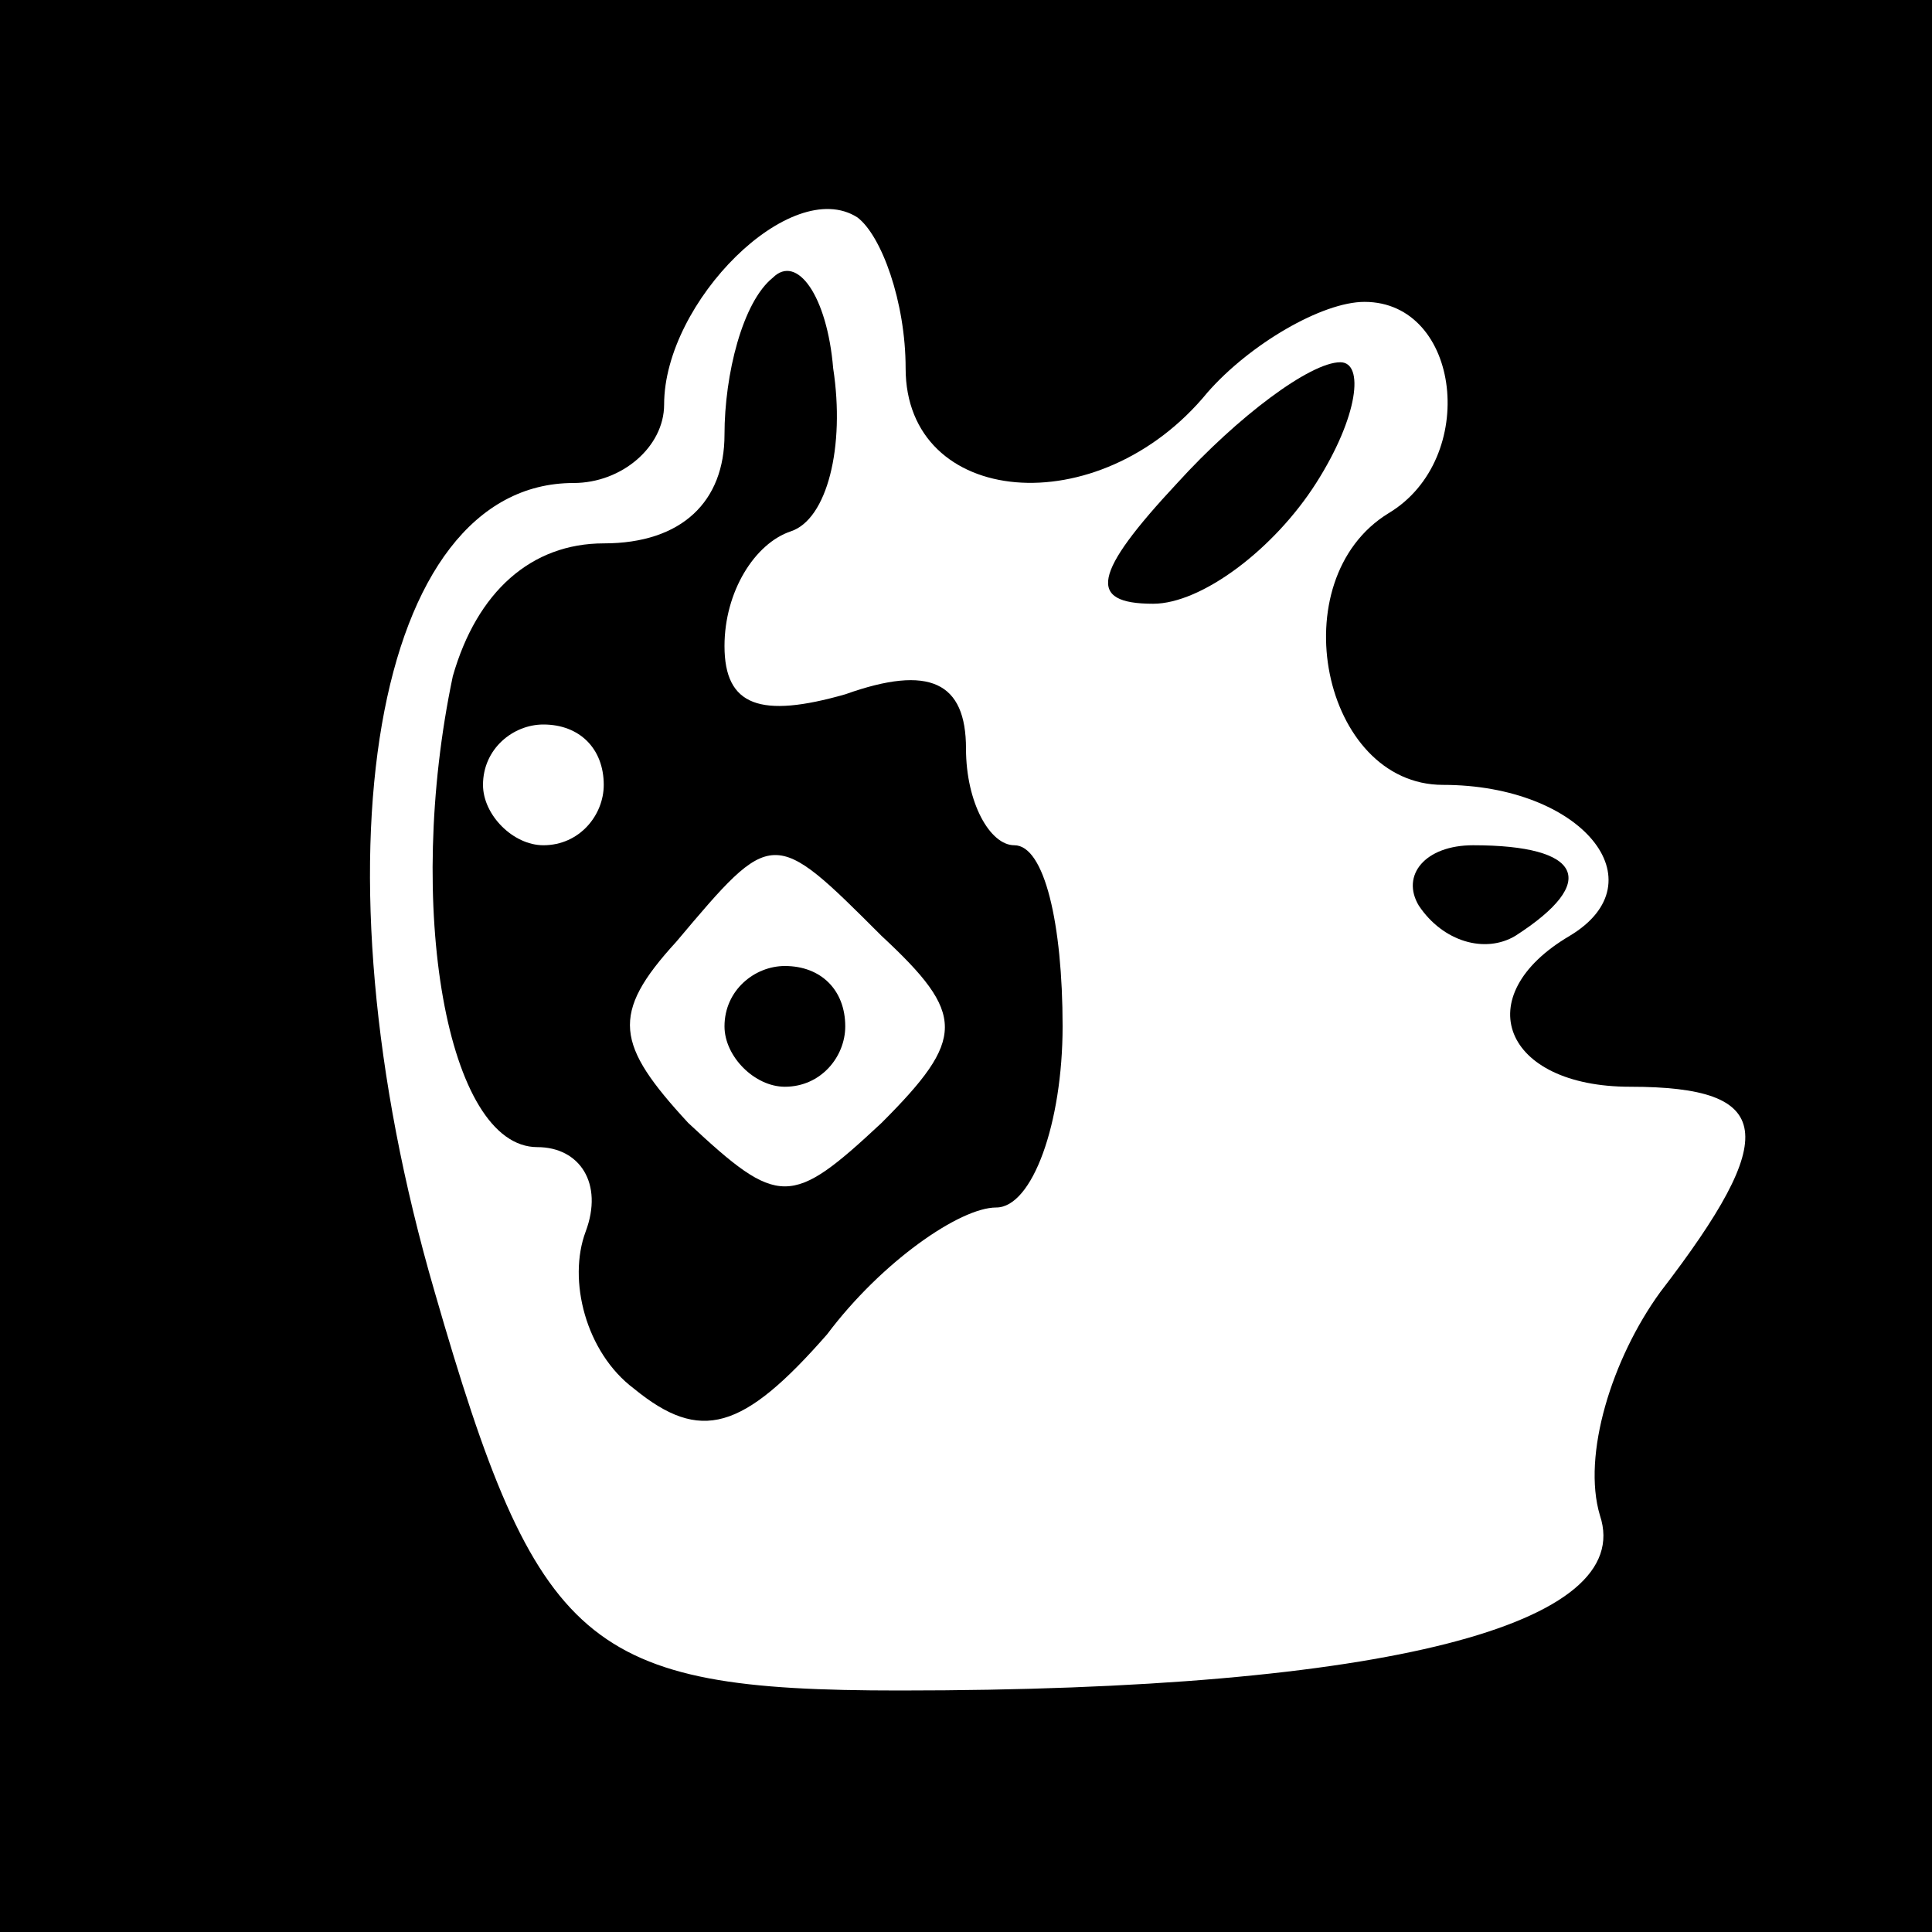 <?xml version="1.0" standalone="no"?>
<!DOCTYPE svg PUBLIC "-//W3C//DTD SVG 20010904//EN"
 "http://www.w3.org/TR/2001/REC-SVG-20010904/DTD/svg10.dtd">
<svg version="1.0" xmlns="http://www.w3.org/2000/svg"
 width="32pt" height="32pt" viewBox="0 0 32 32"
 preserveAspectRatio="xMidYMid meet">
<rect x="0" y="0" width="32" height="32" fill="#808080" stroke="none"/>
<g transform="translate(0,32) scale(0.1,-0.1)"
fill="#000000" stroke="none">
<path fill="#000000" stroke="none" d="M0 160 l0 -160 160 0 160 0 0 160 0
160 -160 0 -160 0 0 -160z"/>
<path fill="#ffffff" stroke="none" d="M150 259 c0 -23 32 -26 50 -4 7 8 19
15 26 15 16 0 19 -26 4 -35 -18 -11 -11 -45 9 -45 23 0 36 -16 21 -25 -17 -10
-11 -25 10 -25 24 0 25 -8 5 -34 -8 -11 -13 -27 -10 -37 6 -18 -35 -29 -116
-29 -52 0 -60 7 -77 66 -21 72 -10 134 23 134 8 0 15 6 15 13 0 17 21 38 32
31 4 -3 8 -14 8 -25z"/>
<path fill="#000000" stroke="none" d="M128 274 c-5 -4 -8 -16 -8 -26 0 -11
-7 -18 -20 -18 -12 0 -21 -8 -25 -22 -8 -38 -1 -78 14 -78 7 0 11 -6 8 -14 -3
-8 0 -20 8 -26 11 -9 18 -7 32 9 9 12 22 21 28 21 6 0 11 14 11 30 0 17 -3 30
-8 30 -4 0 -8 7 -8 16 0 11 -6 14 -20 9 -14 -4 -20 -2 -20 8 0 9 5 17 11 19 6
2 9 14 7 27 -1 12 -6 19 -10 15z"/>
<path fill="#ffffff" stroke="none" d="M100 190 c0 -5 -4 -10 -10 -10 -5 0
-10 5 -10 10 0 6 5 10 10 10 6 0 10 -4 10 -10z"/>
<path fill="#ffffff" stroke="none" d="M146 165 c14 -13 14 -17 0 -31 -15 -14
-17 -14 -32 0 -12 13 -13 18 -2 30 16 19 16 19 34 1z"/>
<path fill="#000000" stroke="none" d="M120 150 c0 -5 5 -10 10 -10 6 0 10 5
10 10 0 6 -4 10 -10 10 -5 0 -10 -4 -10 -10z"/>
<path fill="#000000" stroke="none" d="M195 240 c-14 -15 -15 -20 -4 -20 8 0
20 9 27 20 7 11 8 20 4 20 -5 0 -17 -9 -27 -20z"/>
<path fill="#000000" stroke="none" d="M235 170 c4 -6 11 -8 16 -5 14 9 11 15
-7 15 -8 0 -12 -5 -9 -10z"/>
</g>
</svg>
